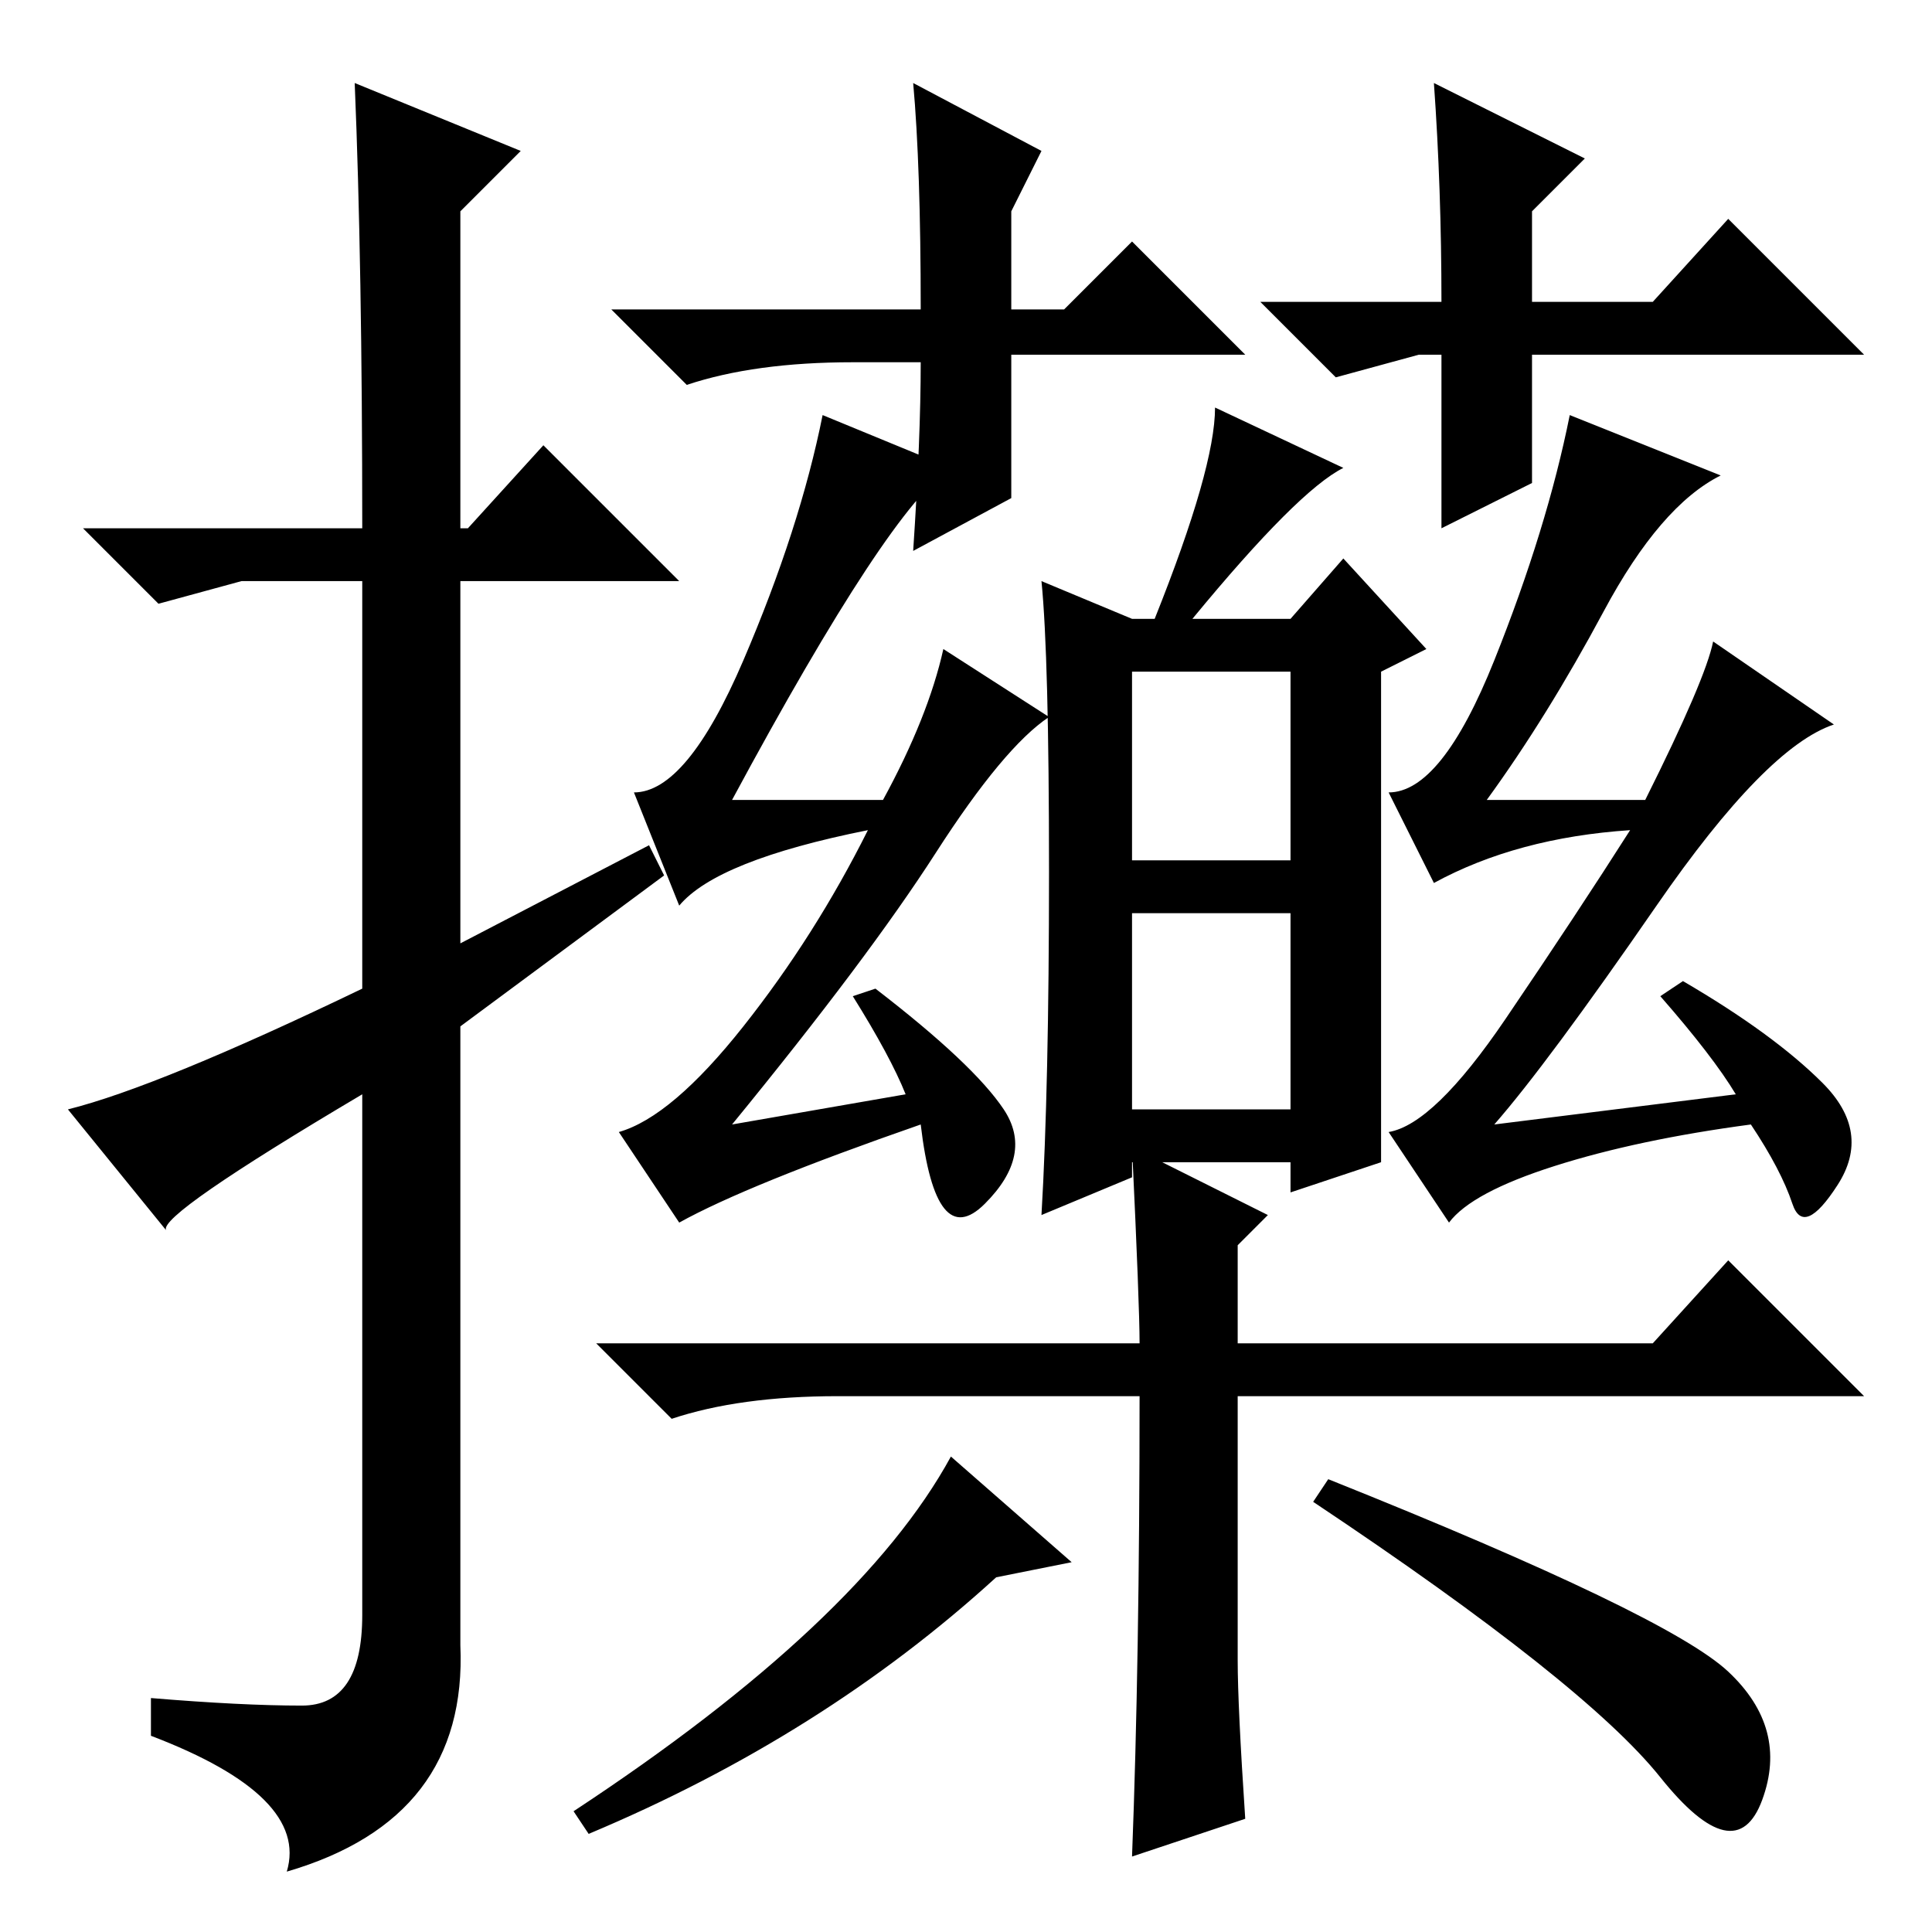 <?xml version="1.0" standalone="no"?>
<!DOCTYPE svg PUBLIC "-//W3C//DTD SVG 1.1//EN" "http://www.w3.org/Graphics/SVG/1.1/DTD/svg11.dtd" >
<svg xmlns="http://www.w3.org/2000/svg" xmlns:xlink="http://www.w3.org/1999/xlink" version="1.1" viewBox="0 -36 256 256">
  <g transform="matrix(1 0 0 -1 0 220)">
   <path fill="currentColor"
d="M47 245l22 -9l-8 -8v-42h1l10 11l18 -18h-29v-48l25 13l2 -4l-27 -20v-82q1 -23 -23 -30q3 10 -18 18v5q12 -1 20 -1t8 12v69q-27 -16 -26 -18l-13 16q12 3 39 16v54h-16l-11 -3l-10 10h37q0 35 -1 59zM230 111q-3 5 -10 13l3 2q12 -7 18.5 -13.5t2 -13.5t-6 -2.5
t-5.5 10.5q-15 -2 -26 -5.5t-14 -7.5l-8 12q6 1 15.5 15t16.5 25q-15 -1 -26 -7l-6 12q7 0 14 17.5t10 32.5l20 -8q-8 -4 -15.5 -18t-15.5 -25h21q8 16 9 21l16 -11q-9 -3 -23.5 -24t-21.5 -29zM139 140.5q0 28.5 -1 38.5l12 -5h3q8 20 8 28l17 -8q-6 -3 -20 -20h13l7 8
l11 -12l-6 -3v-65l-12 -4v4h-21v-2l-12 -5q1 17 1 45.5zM150 142h21v25h-21v-25zM150 109h21v26h-21v-26zM120 111q-2 5 -7 13l3 1q13 -10 17 -16t-2.5 -12.5t-8.5 10.5q-23 -8 -32 -13l-8 12q7 2 16.5 14t16.5 26q-20 -4 -25 -10l-6 15q7 0 14.5 17.5t10.5 32.5l17 -7
q-8 -5 -29 -44h20q6 11 8 20l14 -9q-6 -4 -15 -18t-27 -36zM165 15l-15 -5q1 26 1 61h-40q-13 0 -22 -3l-10 10h72q0 5 -1 26l18 -9l-4 -4v-13h55l10 11l18 -18h-83v-35q0 -6 1 -21zM176 60q45 -18 53 -25.5t4.5 -17t-13.5 3t-46 36.5zM132 47q-23 -21 -54 -34l-2 3
q38 25 50 47l16 -14zM141 215l9 9l15 -15h-31v-19l-13 -7q1 15 1 25h-9q-13 0 -22 -3l-10 10h41q0 19 -1 30l17 -9l-4 -8v-13h7zM188 209l-11 -3l-10 10h24q0 15 -1 29l20 -10l-7 -7v-12h16l10 11l18 -18h-44v-17l-12 -6v23h-3z" />
  </g>

</svg>
